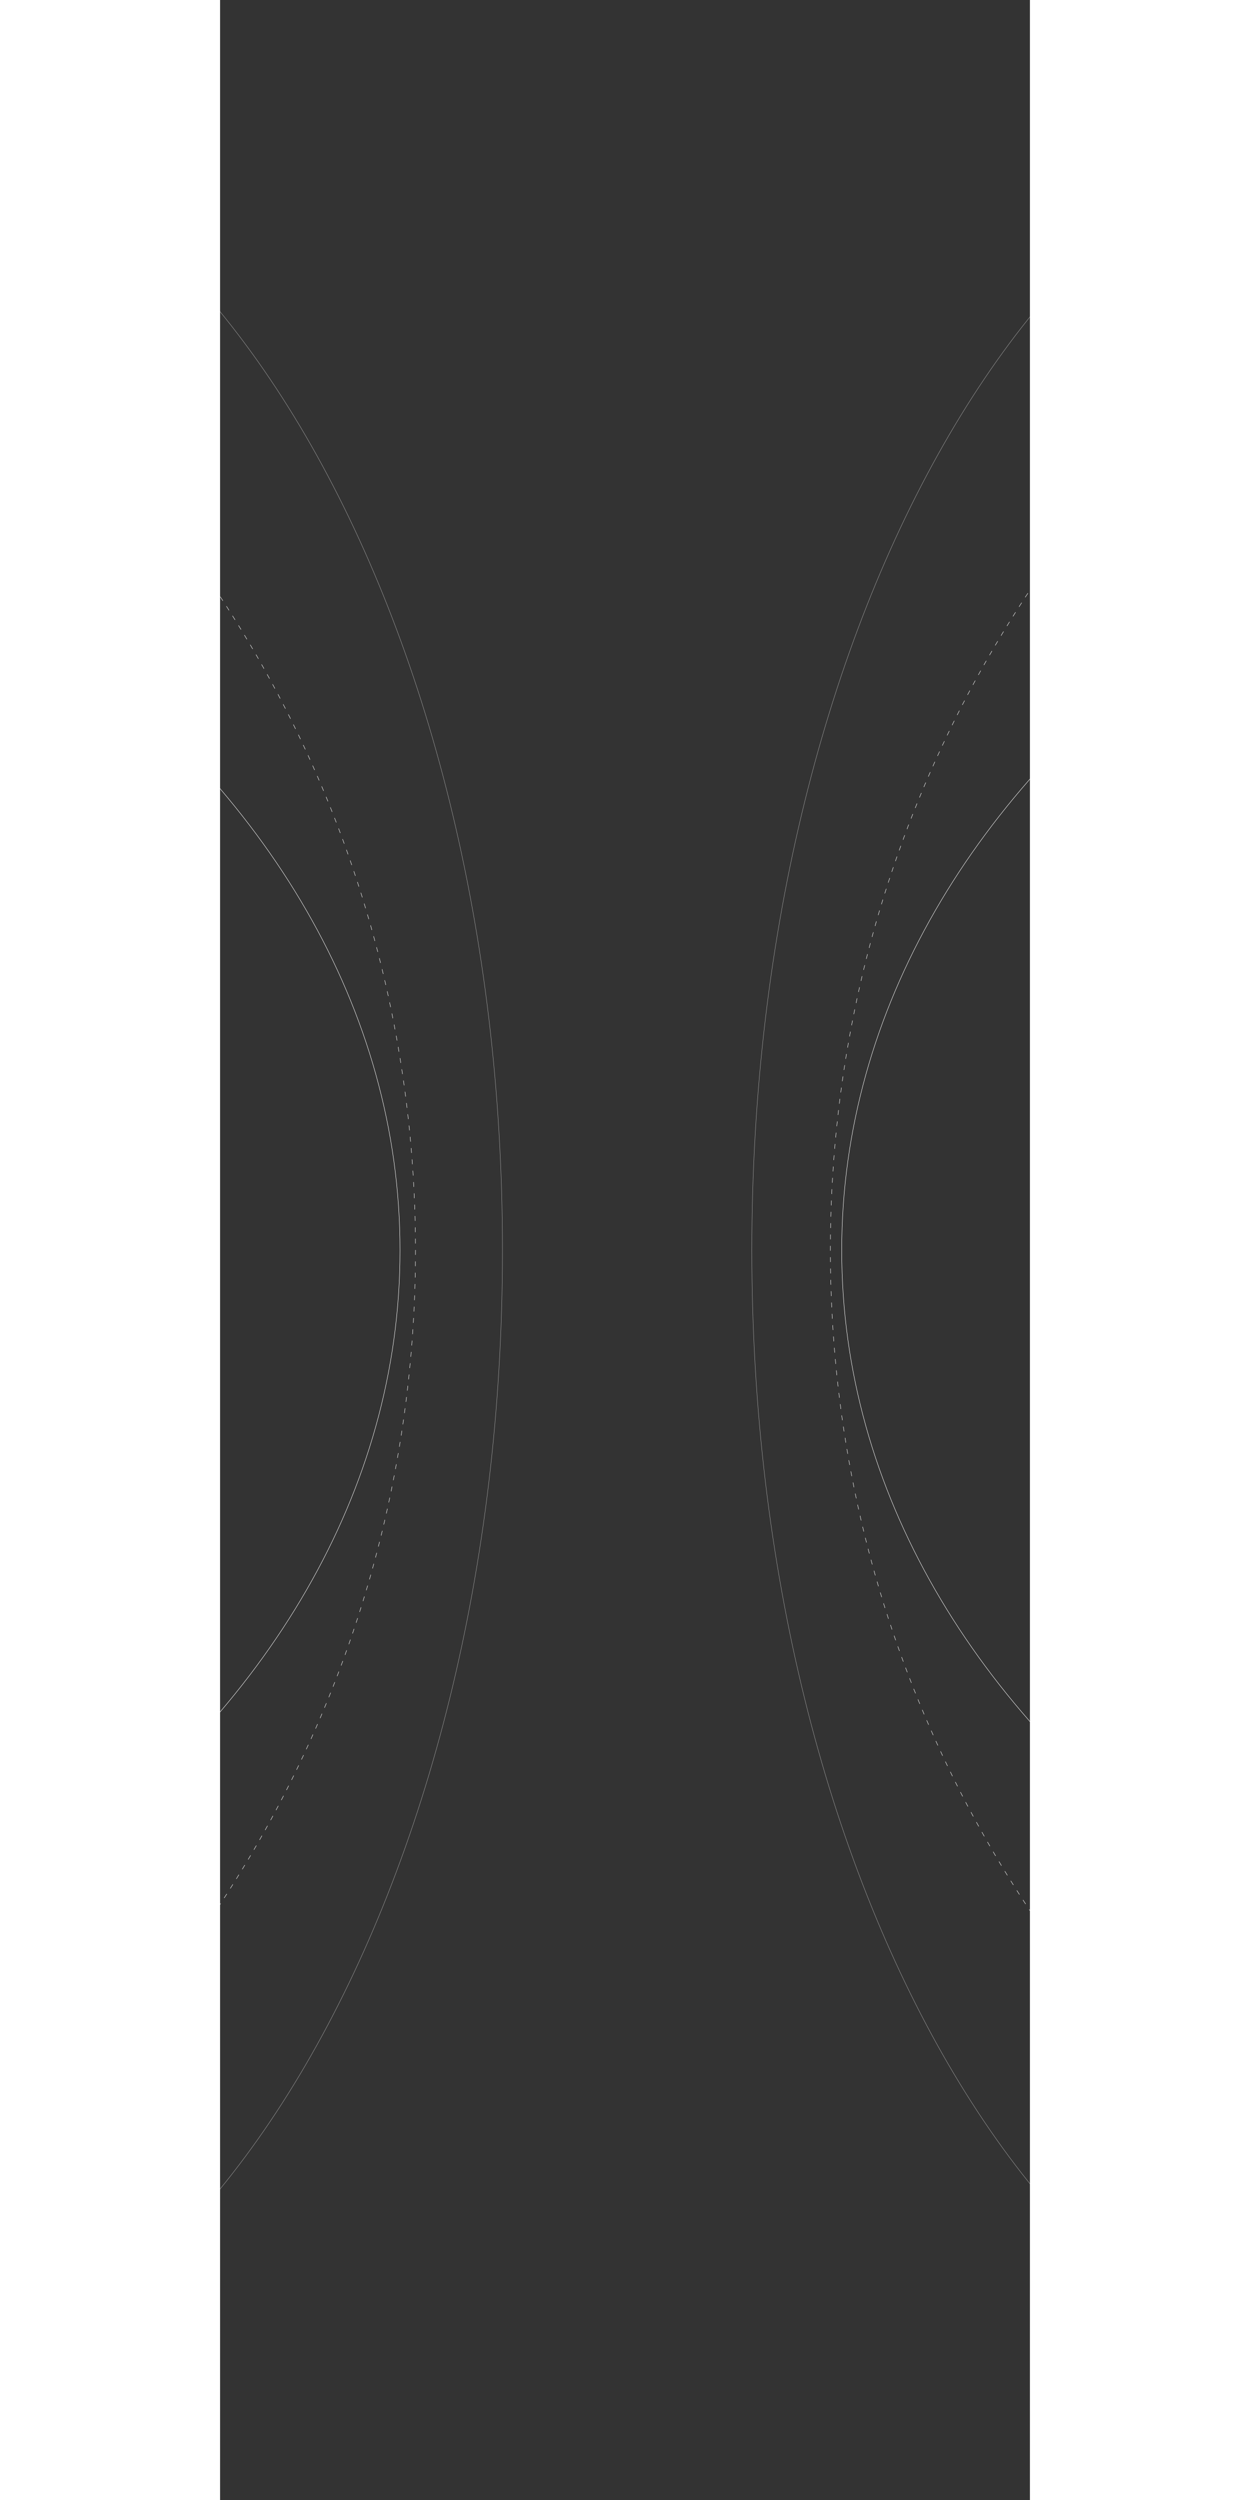 <?xml version="1.0" encoding="utf-8"?>
<!-- Generator: Adobe Illustrator 19.1.0, SVG Export Plug-In . SVG Version: 6.00 Build 0)  -->
<svg version="1.1" id="Layer_1" xmlns="http://www.w3.org/2000/svg" xmlns:xlink="http://www.w3.org/1999/xlink"
     x="0px" y="0px" height="1000" width="500"
     viewBox="1370 0 1000 3087" xml:space="preserve">
<rect x="1370" y="0" width="1000" height="3087" fill="#333333" stroke="none"/>
<style type="text/css">
    .st0{fill:none;stroke:#FFFFFF;stroke-width:0.5;stroke-miterlimit:10;stroke-dasharray:6,8;}
    .st1{fill:none;stroke:#FFFFFF;stroke-width:0.5;stroke-miterlimit:10;}
    .st2{opacity:0.5;}
</style>
<defs>
    <clipPath id="clip-sides">
        <rect x="33%" y="0%" width="33%" height="100%" />
    </clipPath>
</defs>
<g>
    <path class="st0" d="M140.6,73.3c812.2,0,1470.7,658.4,1470.7,1470.7S952.8,3014.6,140.6,3014.6"/>
    <path class="st0" d="M3594.3,3014.6c-812.2,0-1470.7-658.4-1470.7-1470.7S2782.1,73.3,3594.3,73.3"/>
    <path class="st1" d="M3608.3,2621.9c-812.2,0-1470.7-482.6-1470.7-1078s658.4-1078,1470.7-1078"/>
    <path class="st1" d="M121.5,2621.9c812.2,0,1470.7-482.6,1470.7-1078s-658.4-1078-1470.7-1078"/>
    <g class="st2">
        <path class="st1" d="M2856.8,2966.6c-458.5,0-830.2-637-830.2-1422.7s371.7-1422.7,830.2-1422.7"/>
        <path class="st1" d="M888.5,2966.6c458.5,0,830.2-637,830.2-1422.7S1346.9,121.2,888.5,121.2"/>
    </g>
</g>
</svg>
